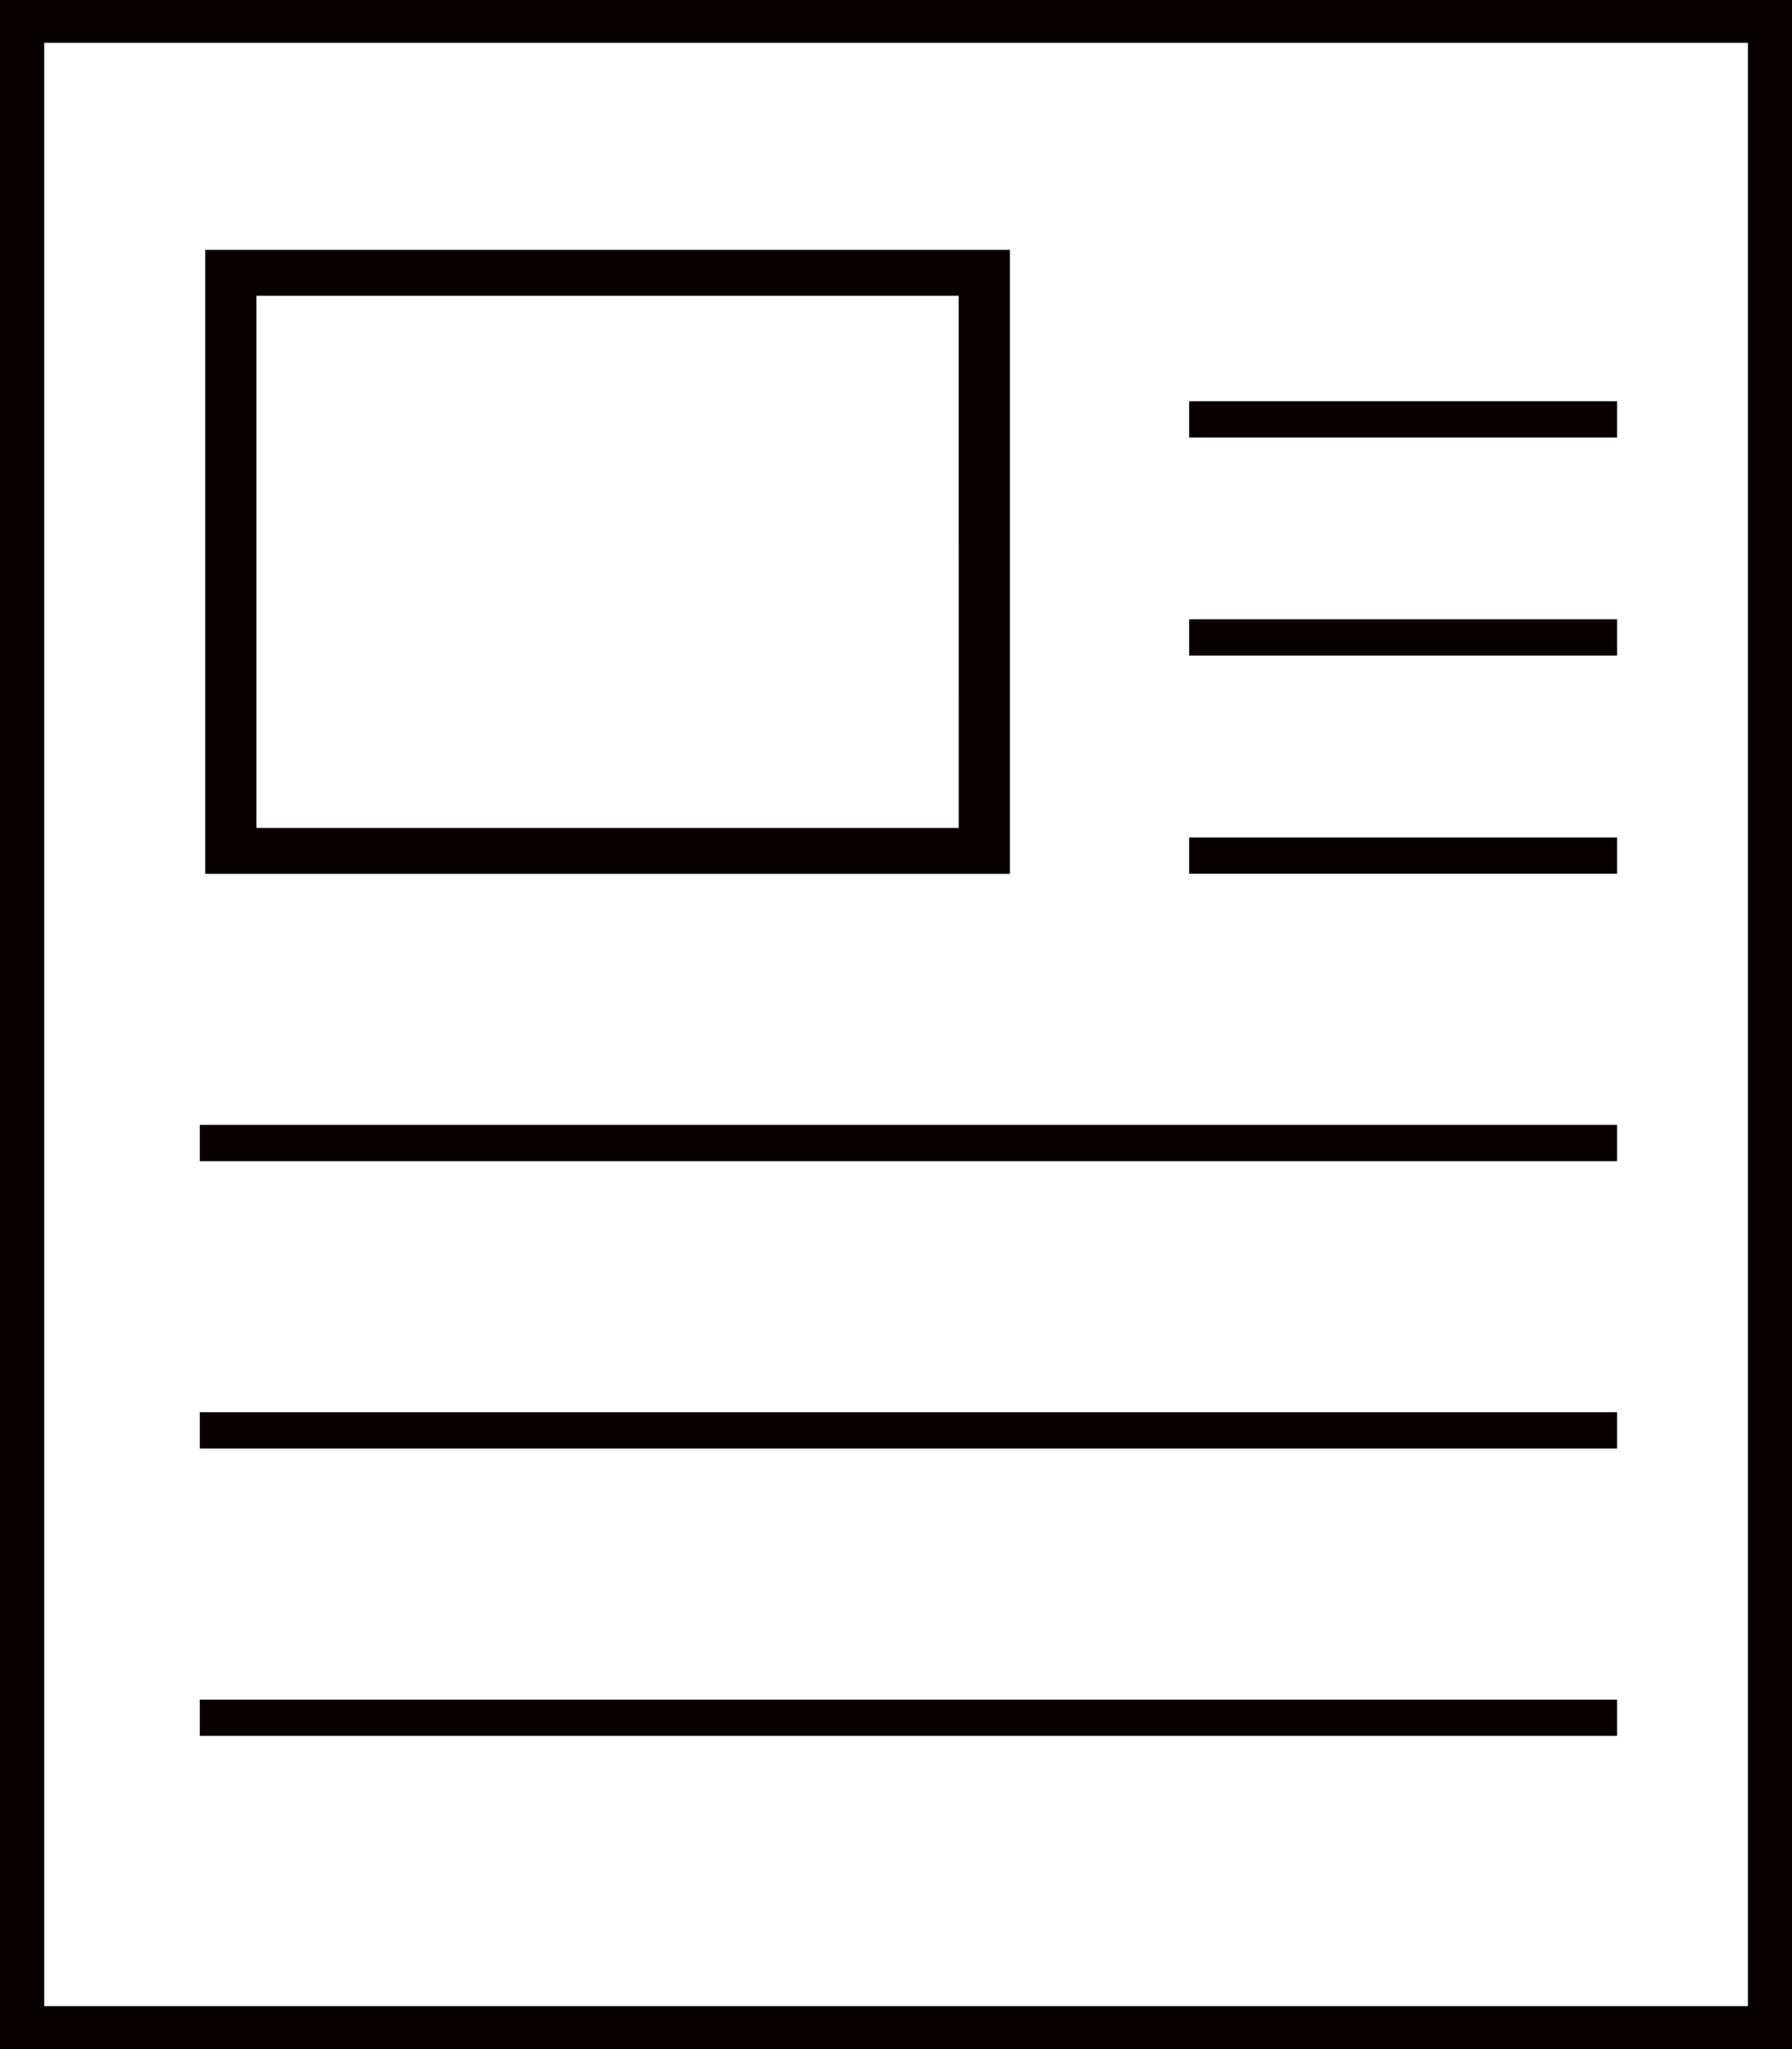 <svg id="Group_12192" data-name="Group 12192" xmlns="http://www.w3.org/2000/svg" width="27.348" height="31.253" viewBox="0 0 27.348 31.253">
  <path id="Path_5854" data-name="Path 5854" d="M.675.653h26V30.6h-26ZM0,31.253H27.348V0H0Z" fill="#080101"/>
  <path id="Path_5855" data-name="Path 5855" d="M15.412,3.811H3.132v9.517h12.28Zm-.781,8.817H3.913V4.511H14.63Z" fill="#080101"/>
  <rect id="Rectangle_3808" data-name="Rectangle 3808" width="6.53" height="0.553" transform="translate(18.148 9.446)" fill="#080101"/>
  <rect id="Rectangle_3809" data-name="Rectangle 3809" width="6.53" height="0.553" transform="translate(18.148 6.12)" fill="#080101"/>
  <rect id="Rectangle_3810" data-name="Rectangle 3810" width="6.53" height="0.553" transform="translate(18.148 12.774)" fill="#080101"/>
  <rect id="Rectangle_3812" data-name="Rectangle 3812" width="21.629" height="0.553" transform="translate(3.049 17.158)" fill="#080101"/>
  <rect id="Rectangle_3813" data-name="Rectangle 3813" width="21.629" height="0.553" transform="translate(3.049 21.541)" fill="#080101"/>
  <rect id="Rectangle_3814" data-name="Rectangle 3814" width="21.629" height="0.553" transform="translate(3.049 25.924)" fill="#080101"/>
</svg>
